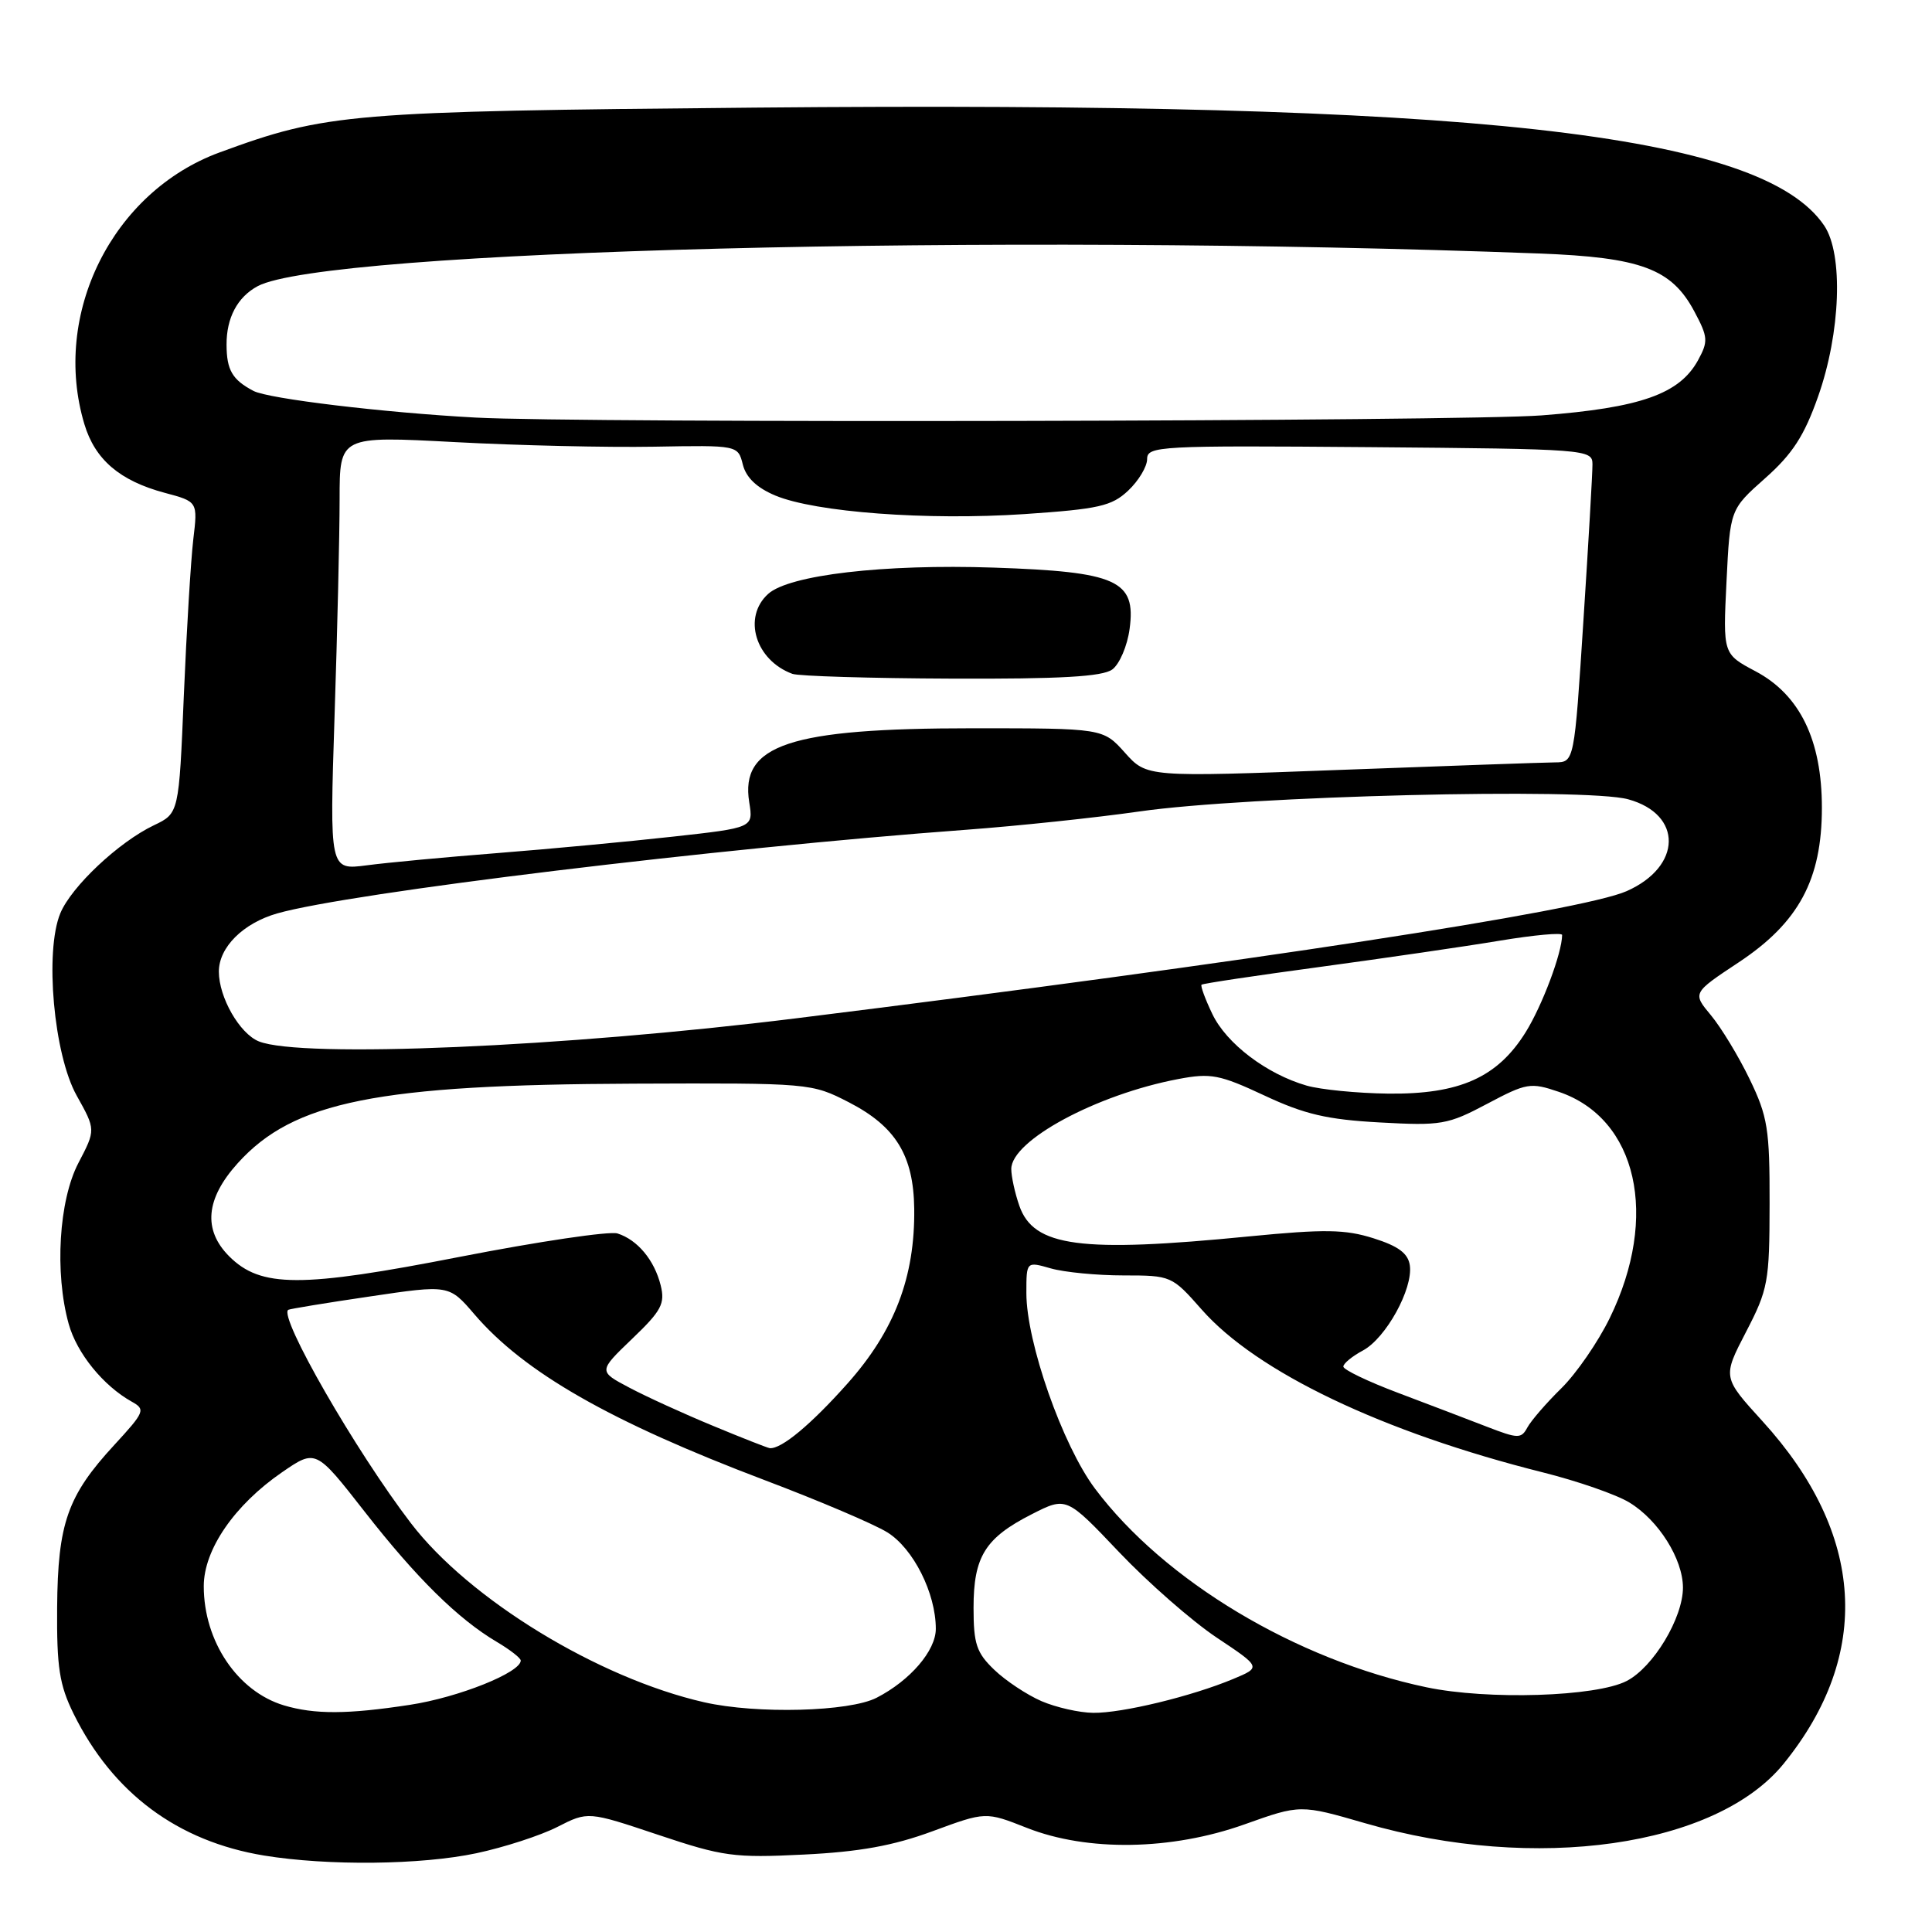 <?xml version="1.0" encoding="UTF-8" standalone="no"?>
<!DOCTYPE svg PUBLIC "-//W3C//DTD SVG 1.1//EN" "http://www.w3.org/Graphics/SVG/1.1/DTD/svg11.dtd" >
<svg xmlns="http://www.w3.org/2000/svg" xmlns:xlink="http://www.w3.org/1999/xlink" version="1.1" viewBox="0 0 256 256">
 <g >
 <path fill="currentColor"
d=" M 63.14 245.56 C 66.80 244.78 71.61 243.22 73.85 242.08 C 77.91 240.01 77.91 240.01 87.20 243.12 C 95.80 246.00 97.25 246.20 106.50 245.74 C 113.87 245.38 118.36 244.57 123.56 242.65 C 130.61 240.05 130.61 240.05 136.06 242.20 C 144.08 245.37 155.22 245.19 164.90 241.74 C 172.30 239.10 172.30 239.10 180.90 241.59 C 203.44 248.13 227.44 244.71 236.36 233.68 C 248.10 219.19 247.11 203.23 233.55 188.33 C 228.24 182.50 228.24 182.50 231.35 176.50 C 234.28 170.86 234.47 169.85 234.48 159.50 C 234.50 149.62 234.23 147.94 231.84 143.00 C 230.38 139.97 228.07 136.17 226.72 134.54 C 224.25 131.58 224.25 131.58 230.38 127.52 C 238.35 122.24 241.41 116.54 241.41 107.03 C 241.41 98.07 238.50 92.07 232.62 88.95 C 228.30 86.66 228.30 86.66 228.77 77.08 C 229.24 67.50 229.24 67.50 233.89 63.37 C 237.51 60.16 239.07 57.75 240.90 52.56 C 243.90 44.08 244.27 33.68 241.72 29.90 C 233.43 17.61 195.22 13.39 100.00 14.26 C 46.19 14.75 43.25 15.00 29.09 20.20 C 14.88 25.42 6.81 41.63 11.18 56.20 C 12.59 60.90 15.86 63.70 21.82 65.30 C 26.21 66.47 26.21 66.47 25.61 71.49 C 25.29 74.24 24.72 83.54 24.36 92.13 C 23.71 107.77 23.71 107.77 20.40 109.35 C 15.74 111.57 9.46 117.47 7.99 121.02 C 5.90 126.08 7.12 139.74 10.16 145.17 C 12.69 149.70 12.69 149.70 10.39 154.10 C 7.80 159.06 7.22 168.64 9.10 175.42 C 10.18 179.31 13.68 183.62 17.46 185.73 C 19.31 186.76 19.18 187.08 15.14 191.47 C 8.94 198.19 7.66 201.84 7.57 213.00 C 7.51 220.93 7.87 223.26 9.75 227.08 C 14.94 237.59 23.53 243.99 35.00 245.87 C 43.46 247.25 55.79 247.12 63.14 245.56 Z  M 37.62 225.97 C 31.47 224.12 27.00 217.48 27.00 210.18 C 27.00 205.34 31.06 199.43 37.36 195.09 C 41.84 192.01 41.84 192.01 48.30 200.28 C 55.18 209.09 60.69 214.52 65.83 217.56 C 67.57 218.59 69.00 219.70 69.00 220.03 C 69.00 221.62 60.74 224.92 54.31 225.90 C 46.03 227.17 41.69 227.18 37.62 225.97 Z  M 93.31 225.56 C 79.25 222.36 62.15 211.91 54.44 201.82 C 47.12 192.25 36.91 174.49 38.19 173.56 C 38.36 173.44 43.22 172.64 49.00 171.79 C 59.50 170.23 59.50 170.23 62.87 174.16 C 69.49 181.88 80.92 188.40 101.36 196.14 C 108.50 198.84 115.79 201.94 117.57 203.04 C 121.02 205.18 124.00 211.10 124.00 215.83 C 124.00 218.72 120.61 222.67 116.16 224.96 C 112.55 226.82 100.26 227.14 93.31 225.56 Z  M 138.00 225.41 C 136.07 224.57 133.26 222.71 131.75 221.26 C 129.39 219.00 129.00 217.83 129.00 213.04 C 129.00 206.25 130.54 203.78 136.72 200.64 C 141.30 198.31 141.30 198.31 148.28 205.66 C 152.12 209.70 157.93 214.79 161.19 216.97 C 167.12 220.92 167.12 220.92 163.41 222.47 C 157.91 224.77 148.67 227.01 144.86 226.96 C 143.01 226.94 139.93 226.24 138.00 225.41 Z  M 189.00 223.57 C 171.71 219.93 154.29 209.49 145.10 197.26 C 140.79 191.52 135.99 177.85 136.00 171.32 C 136.00 167.14 136.00 167.14 139.24 168.07 C 141.03 168.58 145.36 169.00 148.87 169.00 C 155.18 169.00 155.29 169.05 159.22 173.51 C 166.52 181.81 183.20 189.77 204.44 195.10 C 209.03 196.25 214.19 198.04 215.90 199.09 C 219.76 201.43 222.99 206.57 223.00 210.36 C 223.00 214.39 219.08 220.91 215.54 222.74 C 211.49 224.83 197.13 225.28 189.00 223.57 Z  M 94.50 188.94 C 90.65 187.35 85.65 185.07 83.39 183.87 C 79.28 181.70 79.28 181.70 83.76 177.40 C 87.65 173.68 88.15 172.74 87.54 170.30 C 86.71 166.97 84.47 164.28 81.82 163.44 C 80.76 163.11 71.38 164.50 60.97 166.53 C 39.85 170.66 34.56 170.65 30.37 166.47 C 26.87 162.96 27.25 158.83 31.51 154.12 C 38.90 145.94 49.98 143.72 84.00 143.59 C 107.34 143.50 107.53 143.52 112.48 146.06 C 118.69 149.26 121.05 153.10 121.14 160.16 C 121.25 169.21 118.53 176.32 112.31 183.31 C 107.45 188.77 103.54 192.02 102.00 191.89 C 101.72 191.86 98.35 190.54 94.50 188.94 Z  M 197.00 189.04 C 194.53 188.08 189.24 186.07 185.25 184.56 C 181.26 183.06 178.00 181.49 178.00 181.08 C 178.00 180.67 179.17 179.71 180.59 178.95 C 183.64 177.32 187.25 170.77 186.81 167.67 C 186.58 166.08 185.30 165.12 182.00 164.08 C 178.24 162.89 175.52 162.85 165.50 163.83 C 143.16 166.03 136.97 165.21 135.07 159.78 C 134.48 158.09 134.00 155.89 134.00 154.90 C 134.00 151.12 145.30 145.03 156.12 142.98 C 160.44 142.16 161.59 142.38 167.54 145.16 C 172.85 147.65 175.86 148.35 182.83 148.73 C 190.96 149.18 191.84 149.03 197.04 146.27 C 202.28 143.49 202.80 143.40 206.54 144.67 C 216.95 148.19 219.88 161.19 213.30 174.65 C 211.76 177.81 208.88 181.99 206.89 183.95 C 204.90 185.90 202.88 188.24 202.39 189.14 C 201.57 190.66 201.16 190.65 197.00 189.04 Z  M 173.14 143.85 C 167.83 142.32 162.51 138.28 160.64 134.36 C 159.69 132.38 159.05 130.63 159.21 130.48 C 159.37 130.32 166.47 129.26 175.00 128.11 C 183.53 126.95 194.21 125.40 198.75 124.64 C 203.29 123.89 207.00 123.55 206.99 123.89 C 206.97 126.28 204.37 133.21 202.16 136.77 C 198.42 142.78 193.39 145.02 183.93 144.91 C 179.85 144.86 174.99 144.38 173.14 143.85 Z  M 34.30 137.99 C 31.75 136.96 29.00 132.16 29.00 128.74 C 29.00 125.52 32.22 122.32 36.74 121.03 C 46.35 118.29 95.16 112.37 128.00 109.95 C 134.88 109.44 145.22 108.35 151.00 107.52 C 165.25 105.47 210.08 104.35 215.74 105.91 C 223.00 107.90 222.89 114.83 215.54 118.08 C 209.56 120.73 165.29 127.51 105.50 134.93 C 74.74 138.75 39.90 140.24 34.30 137.99 Z  M 44.33 94.90 C 44.70 83.68 45.00 70.74 45.00 66.14 C 45.00 57.77 45.00 57.77 60.25 58.58 C 68.64 59.03 80.51 59.30 86.64 59.19 C 97.78 58.99 97.78 58.99 98.43 61.56 C 98.86 63.28 100.29 64.64 102.73 65.66 C 108.05 67.88 122.84 68.98 135.74 68.12 C 145.59 67.45 147.30 67.07 149.49 65.01 C 150.87 63.71 152.00 61.83 152.00 60.83 C 152.00 59.11 153.54 59.02 181.50 59.25 C 210.24 59.49 211.00 59.55 211.01 61.50 C 211.02 62.60 210.48 71.94 209.81 82.25 C 208.60 101.00 208.60 101.00 206.05 101.02 C 204.65 101.03 191.90 101.48 177.73 102.01 C 151.96 102.98 151.96 102.98 149.06 99.74 C 146.16 96.50 146.16 96.50 128.83 96.50 C 104.62 96.50 98.04 98.69 99.28 106.32 C 99.82 109.68 99.82 109.68 89.16 110.86 C 83.30 111.51 72.88 112.49 66.00 113.03 C 59.12 113.57 51.29 114.30 48.59 114.66 C 43.67 115.30 43.67 115.30 44.33 94.90 Z  M 147.38 88.71 C 148.34 88.01 149.38 85.58 149.68 83.32 C 150.55 76.90 148.01 75.76 131.66 75.21 C 117.12 74.72 104.56 76.18 101.78 78.70 C 98.37 81.79 100.10 87.49 105.00 89.29 C 105.83 89.59 115.30 89.88 126.06 89.92 C 140.52 89.98 146.08 89.66 147.38 88.71 Z  M 63.00 55.33 C 50.80 54.67 35.57 52.84 33.59 51.80 C 30.79 50.33 30.03 49.04 30.02 45.68 C 30.00 42.12 31.46 39.36 34.14 37.92 C 43.08 33.14 131.99 30.87 203.94 33.59 C 217.43 34.10 221.49 35.61 224.50 41.25 C 226.33 44.68 226.37 45.22 224.99 47.75 C 222.53 52.21 217.39 54.03 204.29 55.04 C 193.82 55.85 76.99 56.09 63.00 55.33 Z "/>
</g>
</svg>